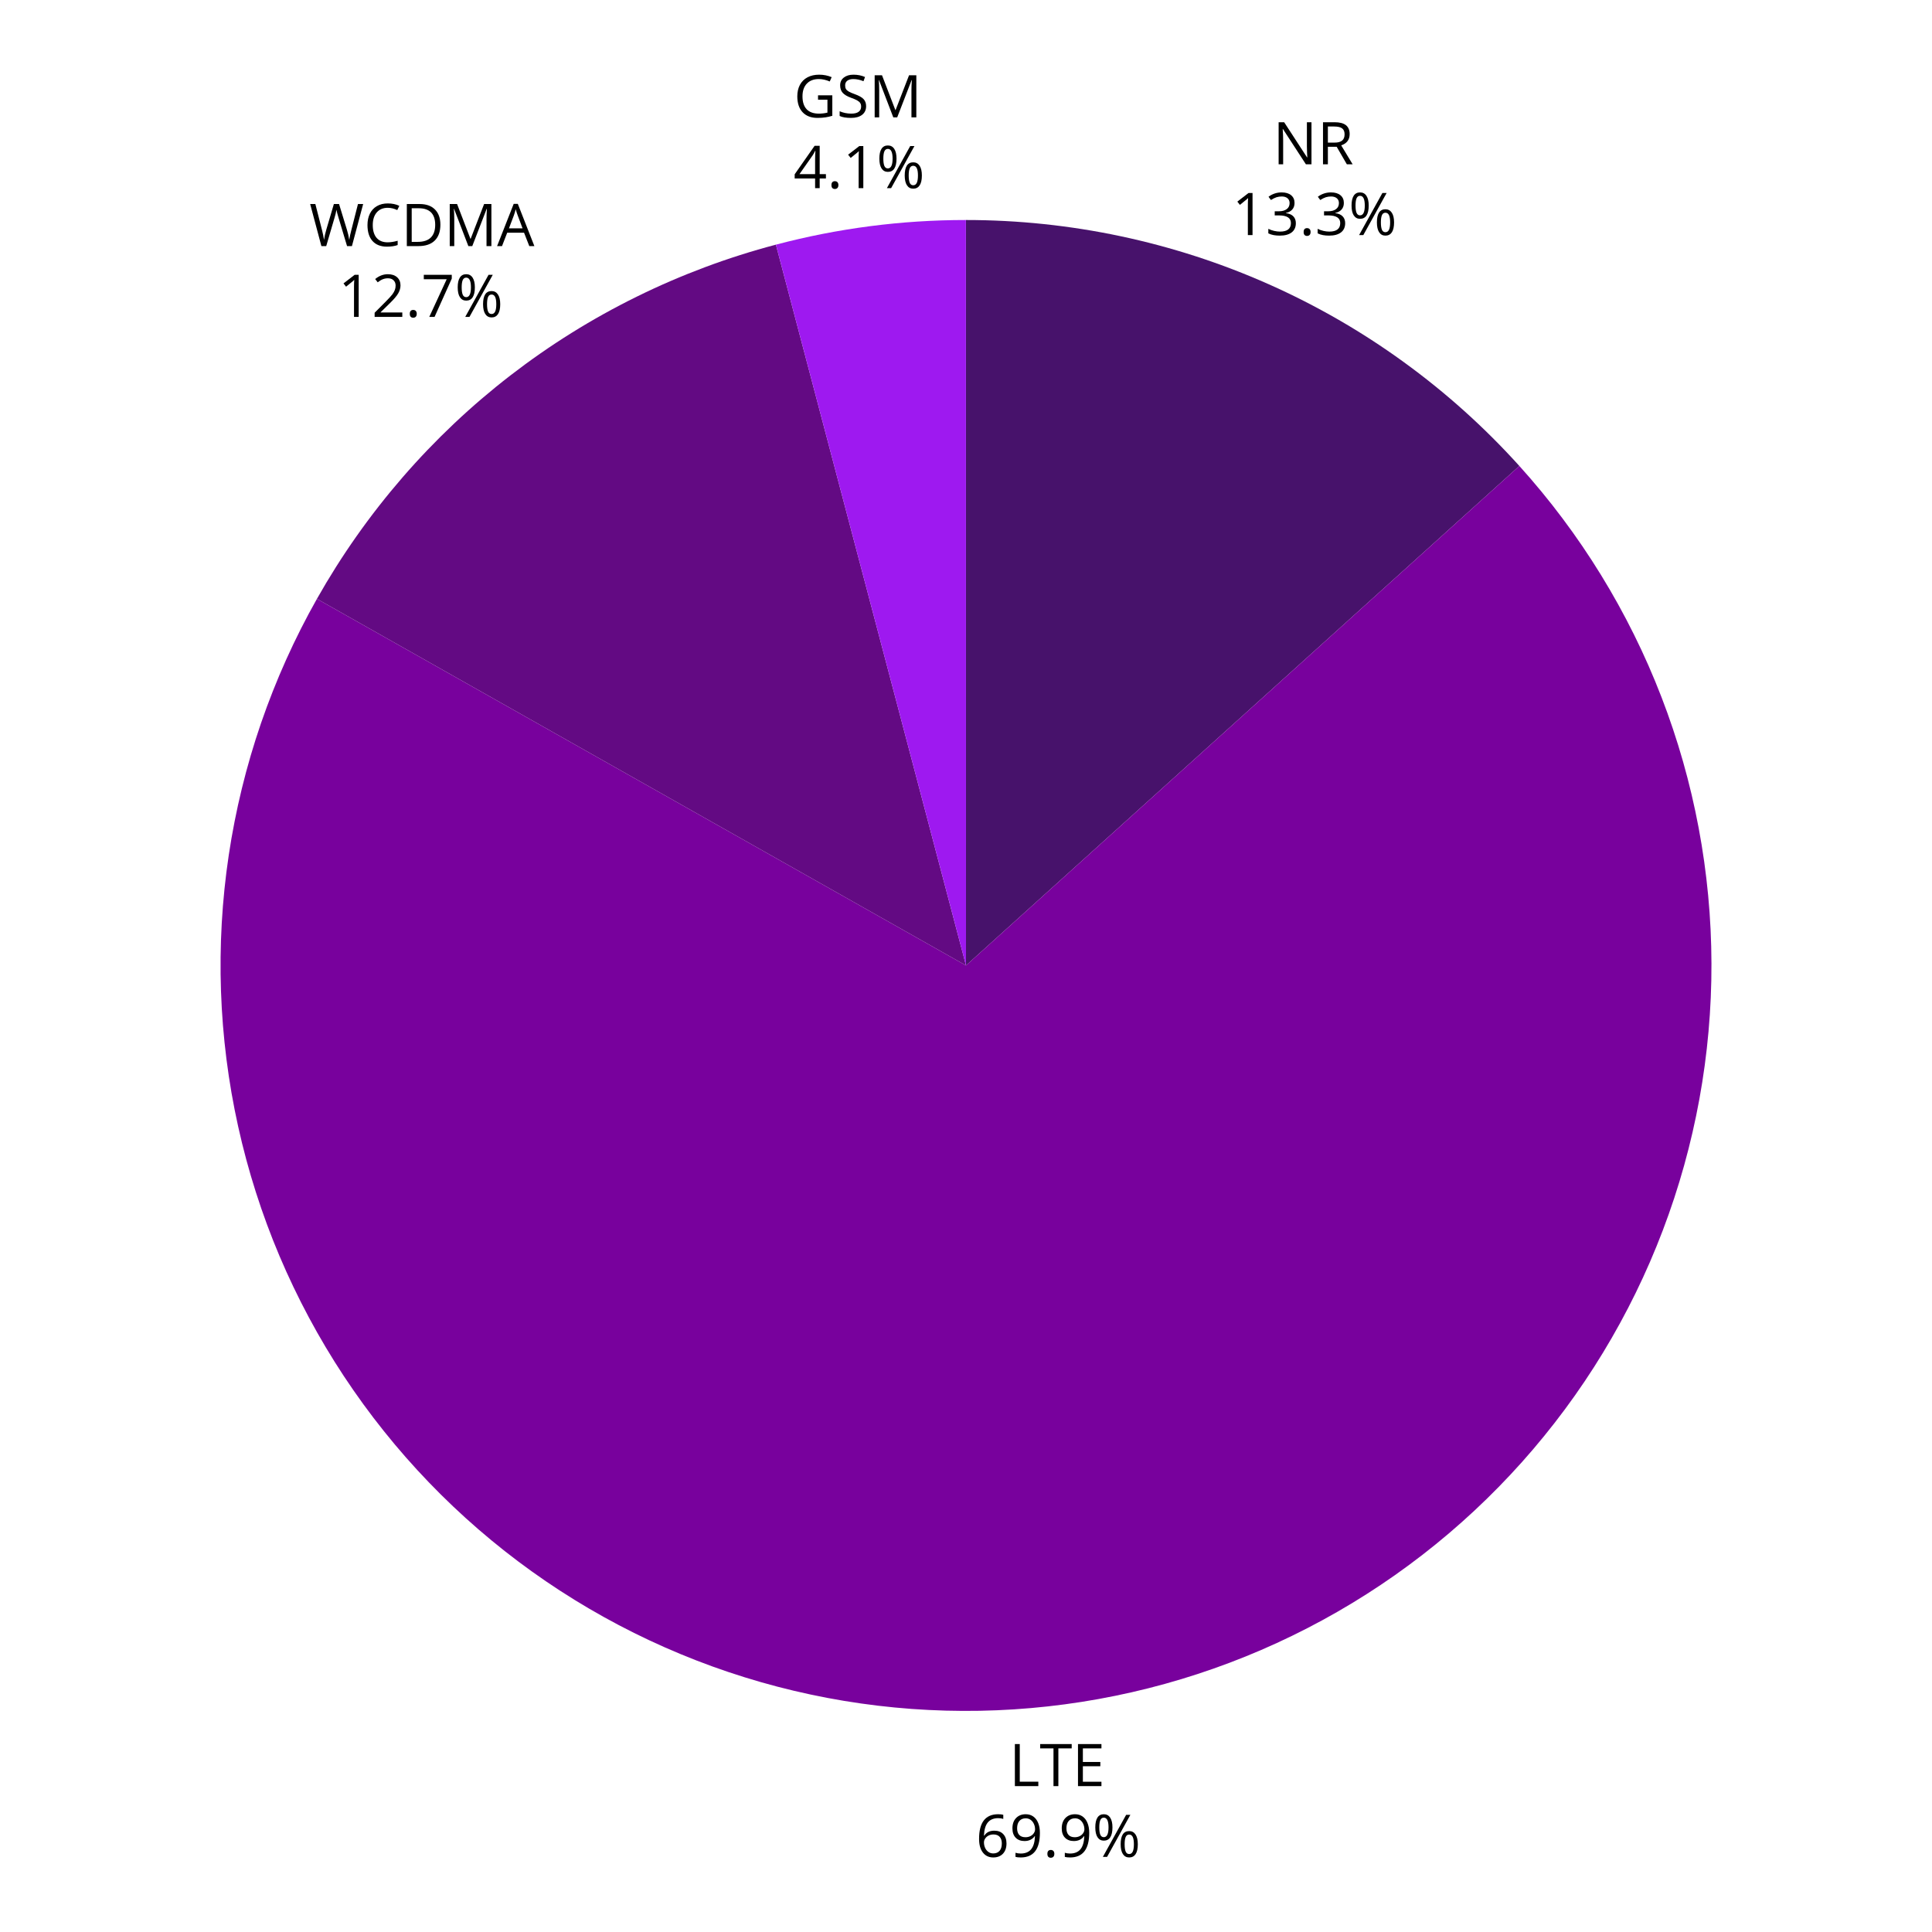 <svg xmlns="http://www.w3.org/2000/svg" xmlns:xlink="http://www.w3.org/1999/xlink" width="800" zoomAndPan="magnify" viewBox="0 0 600 600" height="800" preserveAspectRatio="xMidYMid meet" version="1.0"><defs><g/></defs><rect x="-60" width="720" fill="#ffffff" y="-60" height="720" fill-opacity="1"/><rect x="-60" width="720" fill="#ffffff" y="-60" height="720" fill-opacity="1"/><path fill="#47126b" d="M 300 68.324 C 308.078 68.324 316.129 68.746 324.164 69.59 C 332.195 70.434 340.16 71.691 348.062 73.367 C 355.961 75.047 363.754 77.129 371.438 79.621 C 379.117 82.113 386.648 85 394.031 88.281 C 401.41 91.559 408.598 95.219 415.598 99.25 C 422.594 103.281 429.363 107.668 435.898 112.41 C 442.438 117.152 448.711 122.219 454.719 127.617 C 460.727 133.016 466.438 138.711 471.848 144.707 L 300 299.832 Z M 300 68.324 " fill-opacity="1" fill-rule="nonzero"/><path fill="#78019d" d="M 471.848 144.707 C 474.215 147.328 476.516 150 478.762 152.727 C 481.004 155.449 483.184 158.227 485.297 161.051 C 487.414 163.875 489.465 166.746 491.449 169.668 C 493.434 172.586 495.352 175.547 497.199 178.555 C 499.047 181.562 500.828 184.609 502.535 187.695 C 504.246 190.785 505.883 193.91 507.449 197.07 C 509.02 200.234 510.512 203.43 511.934 206.664 C 513.352 209.895 514.699 213.156 515.969 216.449 C 517.242 219.742 518.438 223.062 519.555 226.406 C 520.676 229.754 521.719 233.125 522.684 236.52 C 523.648 239.918 524.535 243.332 525.344 246.766 C 526.152 250.203 526.883 253.656 527.535 257.125 C 528.184 260.594 528.758 264.074 529.25 267.57 C 529.738 271.066 530.152 274.57 530.484 278.082 C 530.816 281.598 531.066 285.117 531.238 288.645 C 531.406 292.168 531.496 295.695 531.508 299.227 C 531.516 302.754 531.445 306.281 531.293 309.809 C 531.141 313.336 530.906 316.855 530.594 320.371 C 530.281 323.887 529.887 327.395 529.414 330.891 C 528.941 334.391 528.387 337.875 527.754 341.348 C 527.121 344.82 526.41 348.273 525.617 351.715 C 524.828 355.152 523.957 358.574 523.012 361.973 C 522.062 365.375 521.039 368.75 519.938 372.105 C 518.836 375.457 517.656 378.781 516.402 382.082 C 515.148 385.383 513.82 388.652 512.418 391.891 C 511.016 395.129 509.535 398.332 507.988 401.504 C 506.438 404.676 504.816 407.809 503.121 410.906 C 501.43 414 499.664 417.059 497.832 420.074 C 496 423.09 494.098 426.062 492.129 428.992 C 490.16 431.922 488.125 434.805 486.023 437.641 C 483.922 440.477 481.758 443.262 479.527 446 C 477.301 448.738 475.012 451.422 472.66 454.055 C 470.309 456.688 467.898 459.262 465.43 461.785 C 462.961 464.309 460.434 466.773 457.852 469.18 C 455.27 471.586 452.633 473.93 449.945 476.219 C 447.258 478.504 444.516 480.727 441.727 482.887 C 438.934 485.047 436.098 487.145 433.211 489.176 C 430.324 491.207 427.391 493.168 424.414 495.066 C 421.438 496.965 418.418 498.793 415.359 500.551 C 412.301 502.309 409.199 503.996 406.062 505.613 C 402.926 507.23 399.754 508.773 396.547 510.246 C 393.336 511.719 390.098 513.117 386.824 514.441 C 383.555 515.766 380.254 517.012 376.926 518.184 C 373.594 519.359 370.242 520.453 366.863 521.473 C 363.484 522.492 360.082 523.434 356.66 524.297 C 353.238 525.164 349.797 525.949 346.34 526.652 C 342.883 527.359 339.41 527.988 335.922 528.535 C 332.434 529.082 328.938 529.551 325.43 529.938 C 321.922 530.324 318.406 530.633 314.883 530.859 C 311.363 531.086 307.836 531.234 304.309 531.301 C 300.777 531.363 297.25 531.348 293.723 531.254 C 290.191 531.156 286.668 530.98 283.148 530.727 C 279.629 530.469 276.117 530.129 272.613 529.715 C 269.105 529.297 265.613 528.797 262.133 528.223 C 258.648 527.645 255.184 526.988 251.73 526.25 C 248.277 525.516 244.844 524.699 241.43 523.809 C 238.016 522.914 234.625 521.945 231.254 520.895 C 227.883 519.848 224.539 518.723 221.219 517.523 C 217.898 516.32 214.609 515.043 211.352 513.691 C 208.09 512.34 204.863 510.918 201.668 509.418 C 198.473 507.918 195.312 506.348 192.188 504.703 C 189.066 503.059 185.98 501.344 182.934 499.559 C 179.891 497.777 176.887 495.922 173.926 494 C 170.969 492.078 168.051 490.09 165.184 488.035 C 162.312 485.977 159.492 483.859 156.719 481.676 C 153.949 479.488 151.227 477.242 148.559 474.934 C 145.887 472.625 143.273 470.258 140.711 467.828 C 138.148 465.398 135.645 462.914 133.199 460.371 C 130.75 457.828 128.363 455.23 126.035 452.578 C 123.703 449.926 121.438 447.223 119.234 444.465 C 117.027 441.711 114.887 438.906 112.809 436.051 C 110.734 433.195 108.723 430.297 106.777 427.352 C 104.836 424.406 102.957 421.418 101.152 418.387 C 99.344 415.352 97.605 412.281 95.941 409.172 C 94.273 406.059 92.676 402.91 91.156 399.727 C 89.633 396.543 88.184 393.328 86.805 390.078 C 85.43 386.828 84.129 383.547 82.902 380.234 C 81.68 376.926 80.527 373.59 79.457 370.227 C 78.383 366.867 77.387 363.48 76.469 360.074 C 75.551 356.664 74.711 353.238 73.949 349.789 C 73.188 346.344 72.504 342.883 71.898 339.406 C 71.297 335.926 70.773 332.438 70.328 328.938 C 69.887 325.434 69.523 321.926 69.238 318.406 C 68.957 314.887 68.754 311.367 68.633 307.84 C 68.508 304.312 68.469 300.781 68.508 297.254 C 68.547 293.723 68.668 290.199 68.867 286.672 C 69.066 283.148 69.348 279.633 69.711 276.121 C 70.07 272.609 70.512 269.109 71.035 265.617 C 71.555 262.129 72.156 258.652 72.84 255.188 C 73.52 251.723 74.277 248.277 75.117 244.852 C 75.953 241.422 76.871 238.016 77.863 234.629 C 78.859 231.242 79.93 227.879 81.078 224.539 C 82.227 221.203 83.449 217.895 84.75 214.613 C 86.047 211.328 87.422 208.078 88.871 204.859 C 90.316 201.641 91.84 198.457 93.43 195.309 C 95.023 192.16 96.691 189.047 98.426 185.977 L 300 299.832 Z M 471.848 144.707 " fill-opacity="1" fill-rule="nonzero"/><path fill="#630a83" d="M 98.426 185.977 C 102.219 179.262 106.336 172.75 110.777 166.449 C 115.223 160.145 119.969 154.082 125.016 148.25 C 130.066 142.422 135.395 136.859 140.996 131.562 C 146.602 126.27 152.457 121.266 158.562 116.555 C 164.668 111.844 170.992 107.445 177.535 103.367 C 184.082 99.289 190.812 95.547 197.73 92.141 C 204.648 88.73 211.719 85.68 218.941 82.98 C 226.164 80.277 233.504 77.945 240.961 75.98 L 300 299.832 Z M 98.426 185.977 " fill-opacity="1" fill-rule="nonzero"/><path fill="#9e19f0" d="M 240.961 75.98 C 260.301 70.879 279.973 68.328 299.977 68.324 L 300 299.832 Z M 240.961 75.98 " fill-opacity="1" fill-rule="nonzero"/><g fill="#000000" fill-opacity="1"><g transform="translate(313.384, 554.695)"><g><path d="M 1.797 0 L 1.797 -13.062 L 3.312 -13.062 L 3.312 -1.375 L 9.078 -1.375 L 9.078 0 Z M 1.797 0 "/></g></g></g><g fill="#000000" fill-opacity="1"><g transform="translate(322.872, 554.695)"><g><path d="M 5.812 0 L 4.297 0 L 4.297 -11.719 L 0.156 -11.719 L 0.156 -13.062 L 9.953 -13.062 L 9.953 -11.719 L 5.812 -11.719 Z M 5.812 0 "/></g></g></g><g fill="#000000" fill-opacity="1"><g transform="translate(332.984, 554.695)"><g><path d="M 9.078 0 L 1.797 0 L 1.797 -13.062 L 9.078 -13.062 L 9.078 -11.719 L 3.312 -11.719 L 3.312 -7.5 L 8.734 -7.5 L 8.734 -6.172 L 3.312 -6.172 L 3.312 -1.359 L 9.078 -1.359 Z M 9.078 0 "/></g></g></g><g fill="#000000" fill-opacity="1"><g transform="translate(303.014, 576.676)"><g><path d="M 1.047 -5.578 C 1.047 -8.148 1.539 -10.07 2.531 -11.344 C 3.531 -12.613 5.008 -13.25 6.969 -13.25 C 7.645 -13.25 8.176 -13.191 8.562 -13.078 L 8.562 -11.797 C 8.102 -11.953 7.578 -12.031 6.984 -12.031 C 5.586 -12.031 4.52 -11.594 3.781 -10.719 C 3.039 -9.844 2.633 -8.473 2.562 -6.609 L 2.672 -6.609 C 3.328 -7.629 4.363 -8.141 5.781 -8.141 C 6.957 -8.141 7.879 -7.785 8.547 -7.078 C 9.223 -6.367 9.562 -5.406 9.562 -4.188 C 9.562 -2.832 9.191 -1.766 8.453 -0.984 C 7.711 -0.211 6.711 0.172 5.453 0.172 C 4.098 0.172 3.023 -0.332 2.234 -1.344 C 1.441 -2.363 1.047 -3.773 1.047 -5.578 Z M 5.438 -1.078 C 6.281 -1.078 6.938 -1.344 7.406 -1.875 C 7.875 -2.414 8.109 -3.188 8.109 -4.188 C 8.109 -5.051 7.891 -5.727 7.453 -6.219 C 7.016 -6.719 6.363 -6.969 5.5 -6.969 C 4.969 -6.969 4.477 -6.859 4.031 -6.641 C 3.582 -6.422 3.223 -6.113 2.953 -5.719 C 2.691 -5.332 2.562 -4.93 2.562 -4.516 C 2.562 -3.898 2.68 -3.328 2.922 -2.797 C 3.16 -2.273 3.5 -1.859 3.938 -1.547 C 4.375 -1.234 4.875 -1.078 5.438 -1.078 Z M 5.438 -1.078 "/></g></g></g><g fill="#000000" fill-opacity="1"><g transform="translate(313.466, 576.676)"><g><path d="M 9.484 -7.484 C 9.484 -2.379 7.504 0.172 3.547 0.172 C 2.859 0.172 2.312 0.113 1.906 0 L 1.906 -1.281 C 2.383 -1.125 2.926 -1.047 3.531 -1.047 C 4.957 -1.047 6.035 -1.488 6.766 -2.375 C 7.492 -3.258 7.891 -4.613 7.953 -6.438 L 7.859 -6.438 C 7.523 -5.945 7.086 -5.57 6.547 -5.312 C 6.004 -5.051 5.395 -4.922 4.719 -4.922 C 3.562 -4.922 2.645 -5.266 1.969 -5.953 C 1.289 -6.648 0.953 -7.617 0.953 -8.859 C 0.953 -10.211 1.328 -11.281 2.078 -12.062 C 2.836 -12.852 3.836 -13.25 5.078 -13.25 C 5.973 -13.25 6.75 -13.02 7.406 -12.562 C 8.07 -12.102 8.582 -11.438 8.938 -10.562 C 9.301 -9.695 9.484 -8.672 9.484 -7.484 Z M 5.078 -11.984 C 4.234 -11.984 3.578 -11.707 3.109 -11.156 C 2.641 -10.613 2.406 -9.852 2.406 -8.875 C 2.406 -8.008 2.617 -7.332 3.047 -6.844 C 3.484 -6.352 4.141 -6.109 5.016 -6.109 C 5.555 -6.109 6.051 -6.219 6.5 -6.438 C 6.957 -6.656 7.316 -6.957 7.578 -7.344 C 7.848 -7.727 7.984 -8.129 7.984 -8.547 C 7.984 -9.172 7.859 -9.742 7.609 -10.266 C 7.367 -10.797 7.031 -11.211 6.594 -11.516 C 6.156 -11.828 5.648 -11.984 5.078 -11.984 Z M 5.078 -11.984 "/></g></g></g><g fill="#000000" fill-opacity="1"><g transform="translate(323.918, 576.676)"><g><path d="M 1.359 -0.953 C 1.359 -1.348 1.445 -1.645 1.625 -1.844 C 1.812 -2.051 2.07 -2.156 2.406 -2.156 C 2.758 -2.156 3.031 -2.051 3.219 -1.844 C 3.414 -1.645 3.516 -1.348 3.516 -0.953 C 3.516 -0.555 3.414 -0.254 3.219 -0.047 C 3.02 0.16 2.75 0.266 2.406 0.266 C 2.102 0.266 1.852 0.172 1.656 -0.016 C 1.457 -0.203 1.359 -0.516 1.359 -0.953 Z M 1.359 -0.953 "/></g></g></g><g fill="#000000" fill-opacity="1"><g transform="translate(328.782, 576.676)"><g><path d="M 9.484 -7.484 C 9.484 -2.379 7.504 0.172 3.547 0.172 C 2.859 0.172 2.312 0.113 1.906 0 L 1.906 -1.281 C 2.383 -1.125 2.926 -1.047 3.531 -1.047 C 4.957 -1.047 6.035 -1.488 6.766 -2.375 C 7.492 -3.258 7.891 -4.613 7.953 -6.438 L 7.859 -6.438 C 7.523 -5.945 7.086 -5.57 6.547 -5.312 C 6.004 -5.051 5.395 -4.922 4.719 -4.922 C 3.562 -4.922 2.645 -5.266 1.969 -5.953 C 1.289 -6.648 0.953 -7.617 0.953 -8.859 C 0.953 -10.211 1.328 -11.281 2.078 -12.062 C 2.836 -12.852 3.836 -13.25 5.078 -13.25 C 5.973 -13.25 6.75 -13.02 7.406 -12.562 C 8.07 -12.102 8.582 -11.438 8.938 -10.562 C 9.301 -9.695 9.484 -8.672 9.484 -7.484 Z M 5.078 -11.984 C 4.234 -11.984 3.578 -11.707 3.109 -11.156 C 2.641 -10.613 2.406 -9.852 2.406 -8.875 C 2.406 -8.008 2.617 -7.332 3.047 -6.844 C 3.484 -6.352 4.141 -6.109 5.016 -6.109 C 5.555 -6.109 6.051 -6.219 6.5 -6.438 C 6.957 -6.656 7.316 -6.957 7.578 -7.344 C 7.848 -7.727 7.984 -8.129 7.984 -8.547 C 7.984 -9.172 7.859 -9.742 7.609 -10.266 C 7.367 -10.797 7.031 -11.211 6.594 -11.516 C 6.156 -11.828 5.648 -11.984 5.078 -11.984 Z M 5.078 -11.984 "/></g></g></g><g fill="#000000" fill-opacity="1"><g transform="translate(339.234, 576.676)"><g><path d="M 2.156 -9.172 C 2.156 -8.148 2.266 -7.383 2.484 -6.875 C 2.711 -6.375 3.07 -6.125 3.562 -6.125 C 4.539 -6.125 5.031 -7.141 5.031 -9.172 C 5.031 -11.18 4.539 -12.188 3.562 -12.188 C 3.07 -12.188 2.711 -11.938 2.484 -11.438 C 2.266 -10.938 2.156 -10.18 2.156 -9.172 Z M 6.25 -9.172 C 6.25 -7.805 6.02 -6.773 5.562 -6.078 C 5.113 -5.391 4.445 -5.047 3.562 -5.047 C 2.727 -5.047 2.078 -5.398 1.609 -6.109 C 1.148 -6.816 0.922 -7.836 0.922 -9.172 C 0.922 -10.516 1.145 -11.531 1.594 -12.219 C 2.039 -12.906 2.695 -13.25 3.562 -13.25 C 4.426 -13.25 5.086 -12.895 5.547 -12.188 C 6.016 -11.477 6.25 -10.473 6.25 -9.172 Z M 10.031 -3.938 C 10.031 -2.914 10.141 -2.148 10.359 -1.641 C 10.578 -1.141 10.938 -0.891 11.438 -0.891 C 11.938 -0.891 12.305 -1.141 12.547 -1.641 C 12.785 -2.141 12.906 -2.906 12.906 -3.938 C 12.906 -4.945 12.785 -5.695 12.547 -6.188 C 12.305 -6.688 11.938 -6.938 11.438 -6.938 C 10.938 -6.938 10.578 -6.688 10.359 -6.188 C 10.141 -5.695 10.031 -4.945 10.031 -3.938 Z M 14.125 -3.938 C 14.125 -2.582 13.895 -1.555 13.438 -0.859 C 12.977 -0.172 12.312 0.172 11.438 0.172 C 10.594 0.172 9.941 -0.18 9.484 -0.891 C 9.023 -1.598 8.797 -2.613 8.797 -3.938 C 8.797 -5.281 9.016 -6.297 9.453 -6.984 C 9.898 -7.672 10.562 -8.016 11.438 -8.016 C 12.281 -8.016 12.938 -7.664 13.406 -6.969 C 13.883 -6.27 14.125 -5.258 14.125 -3.938 Z M 11.812 -13.062 L 4.578 0 L 3.266 0 L 10.5 -13.062 Z M 11.812 -13.062 "/></g></g></g><g fill="#000000" fill-opacity="1"><g transform="translate(395.292, 51.022)"><g><path d="M 12 0 L 10.266 0 L 3.125 -10.969 L 3.062 -10.969 C 3.156 -9.676 3.203 -8.492 3.203 -7.422 L 3.203 0 L 1.797 0 L 1.797 -13.062 L 3.516 -13.062 L 10.625 -2.141 L 10.703 -2.141 C 10.691 -2.305 10.664 -2.82 10.625 -3.688 C 10.582 -4.562 10.566 -5.188 10.578 -5.562 L 10.578 -13.062 L 12 -13.062 Z M 12 0 "/></g></g></g><g fill="#000000" fill-opacity="1"><g transform="translate(409.073, 51.022)"><g><path d="M 3.312 -5.438 L 3.312 0 L 1.797 0 L 1.797 -13.062 L 5.375 -13.062 C 6.977 -13.062 8.16 -12.754 8.922 -12.141 C 9.691 -11.523 10.078 -10.602 10.078 -9.375 C 10.078 -7.645 9.203 -6.477 7.453 -5.875 L 11 0 L 9.203 0 L 6.047 -5.438 Z M 3.312 -6.734 L 5.391 -6.734 C 6.461 -6.734 7.25 -6.945 7.75 -7.375 C 8.25 -7.801 8.5 -8.441 8.5 -9.297 C 8.5 -10.16 8.242 -10.781 7.734 -11.156 C 7.234 -11.539 6.414 -11.734 5.281 -11.734 L 3.312 -11.734 Z M 3.312 -6.734 "/></g></g></g><g fill="#000000" fill-opacity="1"><g transform="translate(382.595, 73.003)"><g><path d="M 6.391 0 L 4.938 0 L 4.938 -9.312 C 4.938 -10.082 4.961 -10.812 5.016 -11.5 C 4.891 -11.375 4.75 -11.242 4.594 -11.109 C 4.438 -10.973 3.727 -10.395 2.469 -9.375 L 1.672 -10.391 L 5.141 -13.062 L 6.391 -13.062 Z M 6.391 0 "/></g></g></g><g fill="#000000" fill-opacity="1"><g transform="translate(393.047, 73.003)"><g><path d="M 8.984 -9.984 C 8.984 -9.148 8.75 -8.469 8.281 -7.938 C 7.812 -7.406 7.148 -7.051 6.297 -6.875 L 6.297 -6.812 C 7.348 -6.676 8.125 -6.336 8.625 -5.797 C 9.133 -5.266 9.391 -4.566 9.391 -3.703 C 9.391 -2.453 8.957 -1.492 8.094 -0.828 C 7.227 -0.16 6 0.172 4.406 0.172 C 3.719 0.172 3.086 0.117 2.516 0.016 C 1.941 -0.086 1.383 -0.27 0.844 -0.531 L 0.844 -1.938 C 1.406 -1.656 2.004 -1.441 2.641 -1.297 C 3.285 -1.148 3.895 -1.078 4.469 -1.078 C 6.727 -1.078 7.859 -1.961 7.859 -3.734 C 7.859 -5.316 6.613 -6.109 4.125 -6.109 L 2.828 -6.109 L 2.828 -7.391 L 4.141 -7.391 C 5.16 -7.391 5.969 -7.613 6.562 -8.062 C 7.156 -8.508 7.453 -9.133 7.453 -9.938 C 7.453 -10.57 7.234 -11.07 6.797 -11.438 C 6.359 -11.801 5.766 -11.984 5.016 -11.984 C 4.441 -11.984 3.898 -11.906 3.391 -11.75 C 2.891 -11.594 2.312 -11.305 1.656 -10.891 L 0.906 -11.891 C 1.445 -12.316 2.066 -12.648 2.766 -12.891 C 3.461 -13.129 4.195 -13.25 4.969 -13.25 C 6.238 -13.25 7.223 -12.957 7.922 -12.375 C 8.629 -11.789 8.984 -10.992 8.984 -9.984 Z M 8.984 -9.984 "/></g></g></g><g fill="#000000" fill-opacity="1"><g transform="translate(403.499, 73.003)"><g><path d="M 1.359 -0.953 C 1.359 -1.348 1.445 -1.645 1.625 -1.844 C 1.812 -2.051 2.07 -2.156 2.406 -2.156 C 2.758 -2.156 3.031 -2.051 3.219 -1.844 C 3.414 -1.645 3.516 -1.348 3.516 -0.953 C 3.516 -0.555 3.414 -0.254 3.219 -0.047 C 3.02 0.16 2.75 0.266 2.406 0.266 C 2.102 0.266 1.852 0.172 1.656 -0.016 C 1.457 -0.203 1.359 -0.516 1.359 -0.953 Z M 1.359 -0.953 "/></g></g></g><g fill="#000000" fill-opacity="1"><g transform="translate(408.363, 73.003)"><g><path d="M 8.984 -9.984 C 8.984 -9.148 8.75 -8.469 8.281 -7.938 C 7.812 -7.406 7.148 -7.051 6.297 -6.875 L 6.297 -6.812 C 7.348 -6.676 8.125 -6.336 8.625 -5.797 C 9.133 -5.266 9.391 -4.566 9.391 -3.703 C 9.391 -2.453 8.957 -1.492 8.094 -0.828 C 7.227 -0.16 6 0.172 4.406 0.172 C 3.719 0.172 3.086 0.117 2.516 0.016 C 1.941 -0.086 1.383 -0.27 0.844 -0.531 L 0.844 -1.938 C 1.406 -1.656 2.004 -1.441 2.641 -1.297 C 3.285 -1.148 3.895 -1.078 4.469 -1.078 C 6.727 -1.078 7.859 -1.961 7.859 -3.734 C 7.859 -5.316 6.613 -6.109 4.125 -6.109 L 2.828 -6.109 L 2.828 -7.391 L 4.141 -7.391 C 5.16 -7.391 5.969 -7.613 6.562 -8.062 C 7.156 -8.508 7.453 -9.133 7.453 -9.938 C 7.453 -10.57 7.234 -11.07 6.797 -11.438 C 6.359 -11.801 5.766 -11.984 5.016 -11.984 C 4.441 -11.984 3.898 -11.906 3.391 -11.75 C 2.891 -11.594 2.312 -11.305 1.656 -10.891 L 0.906 -11.891 C 1.445 -12.316 2.066 -12.648 2.766 -12.891 C 3.461 -13.129 4.195 -13.25 4.969 -13.25 C 6.238 -13.25 7.223 -12.957 7.922 -12.375 C 8.629 -11.789 8.984 -10.992 8.984 -9.984 Z M 8.984 -9.984 "/></g></g></g><g fill="#000000" fill-opacity="1"><g transform="translate(418.815, 73.003)"><g><path d="M 2.156 -9.172 C 2.156 -8.148 2.266 -7.383 2.484 -6.875 C 2.711 -6.375 3.07 -6.125 3.562 -6.125 C 4.539 -6.125 5.031 -7.141 5.031 -9.172 C 5.031 -11.18 4.539 -12.188 3.562 -12.188 C 3.07 -12.188 2.711 -11.938 2.484 -11.438 C 2.266 -10.938 2.156 -10.18 2.156 -9.172 Z M 6.25 -9.172 C 6.25 -7.805 6.02 -6.773 5.562 -6.078 C 5.113 -5.391 4.445 -5.047 3.562 -5.047 C 2.727 -5.047 2.078 -5.398 1.609 -6.109 C 1.148 -6.816 0.922 -7.836 0.922 -9.172 C 0.922 -10.516 1.145 -11.531 1.594 -12.219 C 2.039 -12.906 2.695 -13.25 3.562 -13.25 C 4.426 -13.25 5.086 -12.895 5.547 -12.188 C 6.016 -11.477 6.25 -10.473 6.25 -9.172 Z M 10.031 -3.938 C 10.031 -2.914 10.141 -2.148 10.359 -1.641 C 10.578 -1.141 10.938 -0.891 11.438 -0.891 C 11.938 -0.891 12.305 -1.141 12.547 -1.641 C 12.785 -2.141 12.906 -2.906 12.906 -3.938 C 12.906 -4.945 12.785 -5.695 12.547 -6.188 C 12.305 -6.688 11.938 -6.938 11.438 -6.938 C 10.938 -6.938 10.578 -6.688 10.359 -6.188 C 10.141 -5.695 10.031 -4.945 10.031 -3.938 Z M 14.125 -3.938 C 14.125 -2.582 13.895 -1.555 13.438 -0.859 C 12.977 -0.172 12.312 0.172 11.438 0.172 C 10.594 0.172 9.941 -0.18 9.484 -0.891 C 9.023 -1.598 8.797 -2.613 8.797 -3.938 C 8.797 -5.281 9.016 -6.297 9.453 -6.984 C 9.898 -7.672 10.562 -8.016 11.438 -8.016 C 12.281 -8.016 12.938 -7.664 13.406 -6.969 C 13.883 -6.27 14.125 -5.258 14.125 -3.938 Z M 11.812 -13.062 L 4.578 0 L 3.266 0 L 10.5 -13.062 Z M 11.812 -13.062 "/></g></g></g><g fill="#000000" fill-opacity="1"><g transform="translate(96.093, 76.427)"><g><path d="M 13.203 0 L 11.688 0 L 9.062 -8.75 C 8.938 -9.133 8.797 -9.617 8.641 -10.203 C 8.484 -10.797 8.398 -11.156 8.391 -11.281 C 8.266 -10.488 8.055 -9.625 7.766 -8.688 L 5.219 0 L 3.719 0 L 0.234 -13.062 L 1.844 -13.062 L 3.906 -5 C 4.195 -3.863 4.406 -2.836 4.531 -1.922 C 4.695 -3.016 4.938 -4.082 5.25 -5.125 L 7.594 -13.062 L 9.203 -13.062 L 11.656 -5.047 C 11.945 -4.117 12.188 -3.078 12.375 -1.922 C 12.488 -2.766 12.707 -3.797 13.031 -5.016 L 15.078 -13.062 L 16.688 -13.062 Z M 13.203 0 "/></g></g></g><g fill="#000000" fill-opacity="1"><g transform="translate(113.015, 76.427)"><g><path d="M 7.391 -11.891 C 5.953 -11.891 4.816 -11.41 3.984 -10.453 C 3.16 -9.492 2.75 -8.188 2.75 -6.531 C 2.75 -4.82 3.145 -3.5 3.938 -2.562 C 4.738 -1.633 5.883 -1.172 7.375 -1.172 C 8.281 -1.172 9.316 -1.332 10.484 -1.656 L 10.484 -0.328 C 9.578 0.004 8.461 0.172 7.141 0.172 C 5.211 0.172 3.723 -0.41 2.672 -1.578 C 1.629 -2.742 1.109 -4.398 1.109 -6.547 C 1.109 -7.891 1.359 -9.066 1.859 -10.078 C 2.367 -11.098 3.098 -11.879 4.047 -12.422 C 4.992 -12.973 6.113 -13.25 7.406 -13.25 C 8.781 -13.25 9.977 -13 11 -12.5 L 10.359 -11.188 C 9.367 -11.656 8.379 -11.891 7.391 -11.891 Z M 7.391 -11.891 "/></g></g></g><g fill="#000000" fill-opacity="1"><g transform="translate(124.547, 76.427)"><g><path d="M 12.219 -6.656 C 12.219 -4.5 11.629 -2.848 10.453 -1.703 C 9.285 -0.566 7.602 0 5.406 0 L 1.797 0 L 1.797 -13.062 L 5.797 -13.062 C 7.828 -13.062 9.406 -12.5 10.531 -11.375 C 11.656 -10.25 12.219 -8.676 12.219 -6.656 Z M 10.609 -6.609 C 10.609 -8.305 10.18 -9.586 9.328 -10.453 C 8.473 -11.316 7.203 -11.75 5.516 -11.75 L 3.312 -11.75 L 3.312 -1.312 L 5.156 -1.312 C 6.969 -1.312 8.328 -1.754 9.234 -2.641 C 10.148 -3.535 10.609 -4.859 10.609 -6.609 Z M 10.609 -6.609 "/></g></g></g><g fill="#000000" fill-opacity="1"><g transform="translate(137.873, 76.427)"><g><path d="M 7.578 0 L 3.141 -11.578 L 3.078 -11.578 C 3.16 -10.66 3.203 -9.57 3.203 -8.312 L 3.203 0 L 1.797 0 L 1.797 -13.062 L 4.078 -13.062 L 8.219 -2.281 L 8.297 -2.281 L 12.469 -13.062 L 14.734 -13.062 L 14.734 0 L 13.219 0 L 13.219 -8.422 C 13.219 -9.379 13.258 -10.426 13.344 -11.562 L 13.266 -11.562 L 8.797 0 Z M 7.578 0 "/></g></g></g><g fill="#000000" fill-opacity="1"><g transform="translate(154.376, 76.427)"><g><path d="M 10 0 L 8.375 -4.156 L 3.141 -4.156 L 1.531 0 L 0 0 L 5.156 -13.109 L 6.438 -13.109 L 11.578 0 Z M 7.906 -5.516 L 6.391 -9.562 C 6.191 -10.082 5.988 -10.711 5.781 -11.453 C 5.645 -10.879 5.457 -10.25 5.219 -9.562 L 3.688 -5.516 Z M 7.906 -5.516 "/></g></g></g><g fill="#000000" fill-opacity="1"><g transform="translate(105.003, 98.408)"><g><path d="M 6.391 0 L 4.938 0 L 4.938 -9.312 C 4.938 -10.082 4.961 -10.812 5.016 -11.5 C 4.891 -11.375 4.75 -11.242 4.594 -11.109 C 4.438 -10.973 3.727 -10.395 2.469 -9.375 L 1.672 -10.391 L 5.141 -13.062 L 6.391 -13.062 Z M 6.391 0 "/></g></g></g><g fill="#000000" fill-opacity="1"><g transform="translate(115.455, 98.408)"><g><path d="M 9.484 0 L 0.891 0 L 0.891 -1.281 L 4.328 -4.734 C 5.379 -5.797 6.07 -6.551 6.406 -7 C 6.738 -7.457 6.988 -7.898 7.156 -8.328 C 7.32 -8.754 7.406 -9.219 7.406 -9.719 C 7.406 -10.406 7.191 -10.953 6.766 -11.359 C 6.348 -11.773 5.766 -11.984 5.016 -11.984 C 4.473 -11.984 3.957 -11.891 3.469 -11.703 C 2.988 -11.523 2.445 -11.203 1.844 -10.734 L 1.062 -11.75 C 2.27 -12.75 3.582 -13.25 5 -13.25 C 6.219 -13.25 7.176 -12.93 7.875 -12.297 C 8.57 -11.672 8.922 -10.832 8.922 -9.781 C 8.922 -8.945 8.688 -8.125 8.219 -7.312 C 7.758 -6.508 6.895 -5.488 5.625 -4.25 L 2.766 -1.453 L 2.766 -1.375 L 9.484 -1.375 Z M 9.484 0 "/></g></g></g><g fill="#000000" fill-opacity="1"><g transform="translate(125.907, 98.408)"><g><path d="M 1.359 -0.953 C 1.359 -1.348 1.445 -1.645 1.625 -1.844 C 1.812 -2.051 2.07 -2.156 2.406 -2.156 C 2.758 -2.156 3.031 -2.051 3.219 -1.844 C 3.414 -1.645 3.516 -1.348 3.516 -0.953 C 3.516 -0.555 3.414 -0.254 3.219 -0.047 C 3.02 0.16 2.75 0.266 2.406 0.266 C 2.102 0.266 1.852 0.172 1.656 -0.016 C 1.457 -0.203 1.359 -0.516 1.359 -0.953 Z M 1.359 -0.953 "/></g></g></g><g fill="#000000" fill-opacity="1"><g transform="translate(130.771, 98.408)"><g><path d="M 2.547 0 L 7.953 -11.688 L 0.844 -11.688 L 0.844 -13.062 L 9.531 -13.062 L 9.531 -11.875 L 4.188 0 Z M 2.547 0 "/></g></g></g><g fill="#000000" fill-opacity="1"><g transform="translate(141.223, 98.408)"><g><path d="M 2.156 -9.172 C 2.156 -8.148 2.266 -7.383 2.484 -6.875 C 2.711 -6.375 3.07 -6.125 3.562 -6.125 C 4.539 -6.125 5.031 -7.141 5.031 -9.172 C 5.031 -11.18 4.539 -12.188 3.562 -12.188 C 3.07 -12.188 2.711 -11.938 2.484 -11.438 C 2.266 -10.938 2.156 -10.18 2.156 -9.172 Z M 6.25 -9.172 C 6.25 -7.805 6.02 -6.773 5.562 -6.078 C 5.113 -5.391 4.445 -5.047 3.562 -5.047 C 2.727 -5.047 2.078 -5.398 1.609 -6.109 C 1.148 -6.816 0.922 -7.836 0.922 -9.172 C 0.922 -10.516 1.145 -11.531 1.594 -12.219 C 2.039 -12.906 2.695 -13.25 3.562 -13.25 C 4.426 -13.25 5.086 -12.895 5.547 -12.188 C 6.016 -11.477 6.25 -10.473 6.25 -9.172 Z M 10.031 -3.938 C 10.031 -2.914 10.141 -2.148 10.359 -1.641 C 10.578 -1.141 10.938 -0.891 11.438 -0.891 C 11.938 -0.891 12.305 -1.141 12.547 -1.641 C 12.785 -2.141 12.906 -2.906 12.906 -3.938 C 12.906 -4.945 12.785 -5.695 12.547 -6.188 C 12.305 -6.688 11.938 -6.938 11.438 -6.938 C 10.938 -6.938 10.578 -6.688 10.359 -6.188 C 10.141 -5.695 10.031 -4.945 10.031 -3.938 Z M 14.125 -3.938 C 14.125 -2.582 13.895 -1.555 13.438 -0.859 C 12.977 -0.172 12.312 0.172 11.438 0.172 C 10.594 0.172 9.941 -0.18 9.484 -0.891 C 9.023 -1.598 8.797 -2.613 8.797 -3.938 C 8.797 -5.281 9.016 -6.297 9.453 -6.984 C 9.898 -7.672 10.562 -8.016 11.438 -8.016 C 12.281 -8.016 12.938 -7.664 13.406 -6.969 C 13.883 -6.27 14.125 -5.258 14.125 -3.938 Z M 11.812 -13.062 L 4.578 0 L 3.266 0 L 10.5 -13.062 Z M 11.812 -13.062 "/></g></g></g><g fill="#000000" fill-opacity="1"><g transform="translate(246.5, 36.444)"><g><path d="M 7.547 -6.844 L 11.984 -6.844 L 11.984 -0.484 C 11.285 -0.266 10.578 -0.102 9.859 0 C 9.148 0.113 8.328 0.172 7.391 0.172 C 5.41 0.172 3.867 -0.41 2.766 -1.578 C 1.66 -2.754 1.109 -4.406 1.109 -6.531 C 1.109 -7.883 1.379 -9.07 1.922 -10.094 C 2.473 -11.113 3.258 -11.895 4.281 -12.438 C 5.312 -12.977 6.516 -13.25 7.891 -13.25 C 9.285 -13.25 10.582 -12.992 11.781 -12.484 L 11.188 -11.141 C 10.008 -11.641 8.879 -11.891 7.797 -11.891 C 6.203 -11.891 4.957 -11.414 4.062 -10.469 C 3.164 -9.52 2.719 -8.207 2.719 -6.531 C 2.719 -4.77 3.148 -3.43 4.016 -2.516 C 4.879 -1.609 6.145 -1.156 7.812 -1.156 C 8.719 -1.156 9.602 -1.258 10.469 -1.469 L 10.469 -5.484 L 7.547 -5.484 Z M 7.547 -6.844 "/></g></g></g><g fill="#000000" fill-opacity="1"><g transform="translate(259.808, 36.444)"><g><path d="M 9.172 -3.469 C 9.172 -2.32 8.754 -1.426 7.922 -0.781 C 7.086 -0.145 5.953 0.172 4.516 0.172 C 2.973 0.172 1.785 -0.023 0.953 -0.422 L 0.953 -1.891 C 1.484 -1.66 2.062 -1.477 2.688 -1.344 C 3.32 -1.219 3.953 -1.156 4.578 -1.156 C 5.586 -1.156 6.348 -1.348 6.859 -1.734 C 7.367 -2.117 7.625 -2.648 7.625 -3.328 C 7.625 -3.785 7.531 -4.156 7.344 -4.438 C 7.164 -4.727 6.863 -4.992 6.438 -5.234 C 6.02 -5.484 5.375 -5.766 4.5 -6.078 C 3.289 -6.516 2.422 -7.031 1.891 -7.625 C 1.367 -8.219 1.109 -8.992 1.109 -9.953 C 1.109 -10.961 1.488 -11.766 2.25 -12.359 C 3.008 -12.953 4.008 -13.25 5.25 -13.25 C 6.551 -13.25 7.742 -13.008 8.828 -12.531 L 8.359 -11.219 C 7.285 -11.664 6.238 -11.891 5.219 -11.891 C 4.414 -11.891 3.785 -11.719 3.328 -11.375 C 2.879 -11.031 2.656 -10.551 2.656 -9.938 C 2.656 -9.477 2.738 -9.102 2.906 -8.812 C 3.07 -8.531 3.352 -8.27 3.75 -8.031 C 4.145 -7.789 4.75 -7.523 5.562 -7.234 C 6.938 -6.742 7.879 -6.219 8.391 -5.656 C 8.91 -5.094 9.172 -4.363 9.172 -3.469 Z M 9.172 -3.469 "/></g></g></g><g fill="#000000" fill-opacity="1"><g transform="translate(269.84, 36.444)"><g><path d="M 7.578 0 L 3.141 -11.578 L 3.078 -11.578 C 3.16 -10.66 3.203 -9.57 3.203 -8.312 L 3.203 0 L 1.797 0 L 1.797 -13.062 L 4.078 -13.062 L 8.219 -2.281 L 8.297 -2.281 L 12.469 -13.062 L 14.734 -13.062 L 14.734 0 L 13.219 0 L 13.219 -8.422 C 13.219 -9.379 13.258 -10.426 13.344 -11.562 L 13.266 -11.562 L 8.797 0 Z M 7.578 0 "/></g></g></g><g fill="#000000" fill-opacity="1"><g transform="translate(246.404, 58.425)"><g><path d="M 10.094 -3 L 8.156 -3 L 8.156 0 L 6.734 0 L 6.734 -3 L 0.391 -3 L 0.391 -4.297 L 6.578 -13.141 L 8.156 -13.141 L 8.156 -4.344 L 10.094 -4.344 Z M 6.734 -4.344 L 6.734 -8.688 C 6.734 -9.539 6.766 -10.504 6.828 -11.578 L 6.75 -11.578 C 6.469 -11.004 6.203 -10.531 5.953 -10.156 L 1.875 -4.344 Z M 6.734 -4.344 "/></g></g></g><g fill="#000000" fill-opacity="1"><g transform="translate(256.855, 58.425)"><g><path d="M 1.359 -0.953 C 1.359 -1.348 1.445 -1.645 1.625 -1.844 C 1.812 -2.051 2.07 -2.156 2.406 -2.156 C 2.758 -2.156 3.031 -2.051 3.219 -1.844 C 3.414 -1.645 3.516 -1.348 3.516 -0.953 C 3.516 -0.555 3.414 -0.254 3.219 -0.047 C 3.02 0.16 2.75 0.266 2.406 0.266 C 2.102 0.266 1.852 0.172 1.656 -0.016 C 1.457 -0.203 1.359 -0.516 1.359 -0.953 Z M 1.359 -0.953 "/></g></g></g><g fill="#000000" fill-opacity="1"><g transform="translate(261.72, 58.425)"><g><path d="M 6.391 0 L 4.938 0 L 4.938 -9.312 C 4.938 -10.082 4.961 -10.812 5.016 -11.5 C 4.891 -11.375 4.75 -11.242 4.594 -11.109 C 4.438 -10.973 3.727 -10.395 2.469 -9.375 L 1.672 -10.391 L 5.141 -13.062 L 6.391 -13.062 Z M 6.391 0 "/></g></g></g><g fill="#000000" fill-opacity="1"><g transform="translate(272.172, 58.425)"><g><path d="M 2.156 -9.172 C 2.156 -8.148 2.266 -7.383 2.484 -6.875 C 2.711 -6.375 3.07 -6.125 3.562 -6.125 C 4.539 -6.125 5.031 -7.141 5.031 -9.172 C 5.031 -11.18 4.539 -12.188 3.562 -12.188 C 3.07 -12.188 2.711 -11.938 2.484 -11.438 C 2.266 -10.938 2.156 -10.18 2.156 -9.172 Z M 6.25 -9.172 C 6.25 -7.805 6.02 -6.773 5.562 -6.078 C 5.113 -5.391 4.445 -5.047 3.562 -5.047 C 2.727 -5.047 2.078 -5.398 1.609 -6.109 C 1.148 -6.816 0.922 -7.836 0.922 -9.172 C 0.922 -10.516 1.145 -11.531 1.594 -12.219 C 2.039 -12.906 2.695 -13.25 3.562 -13.25 C 4.426 -13.25 5.086 -12.895 5.547 -12.188 C 6.016 -11.477 6.25 -10.473 6.25 -9.172 Z M 10.031 -3.938 C 10.031 -2.914 10.141 -2.148 10.359 -1.641 C 10.578 -1.141 10.938 -0.891 11.438 -0.891 C 11.938 -0.891 12.305 -1.141 12.547 -1.641 C 12.785 -2.141 12.906 -2.906 12.906 -3.938 C 12.906 -4.945 12.785 -5.695 12.547 -6.188 C 12.305 -6.688 11.938 -6.938 11.438 -6.938 C 10.938 -6.938 10.578 -6.688 10.359 -6.188 C 10.141 -5.695 10.031 -4.945 10.031 -3.938 Z M 14.125 -3.938 C 14.125 -2.582 13.895 -1.555 13.438 -0.859 C 12.977 -0.172 12.312 0.172 11.438 0.172 C 10.594 0.172 9.941 -0.18 9.484 -0.891 C 9.023 -1.598 8.797 -2.613 8.797 -3.938 C 8.797 -5.281 9.016 -6.297 9.453 -6.984 C 9.898 -7.672 10.562 -8.016 11.438 -8.016 C 12.281 -8.016 12.938 -7.664 13.406 -6.969 C 13.883 -6.27 14.125 -5.258 14.125 -3.938 Z M 11.812 -13.062 L 4.578 0 L 3.266 0 L 10.5 -13.062 Z M 11.812 -13.062 "/></g></g></g></svg>